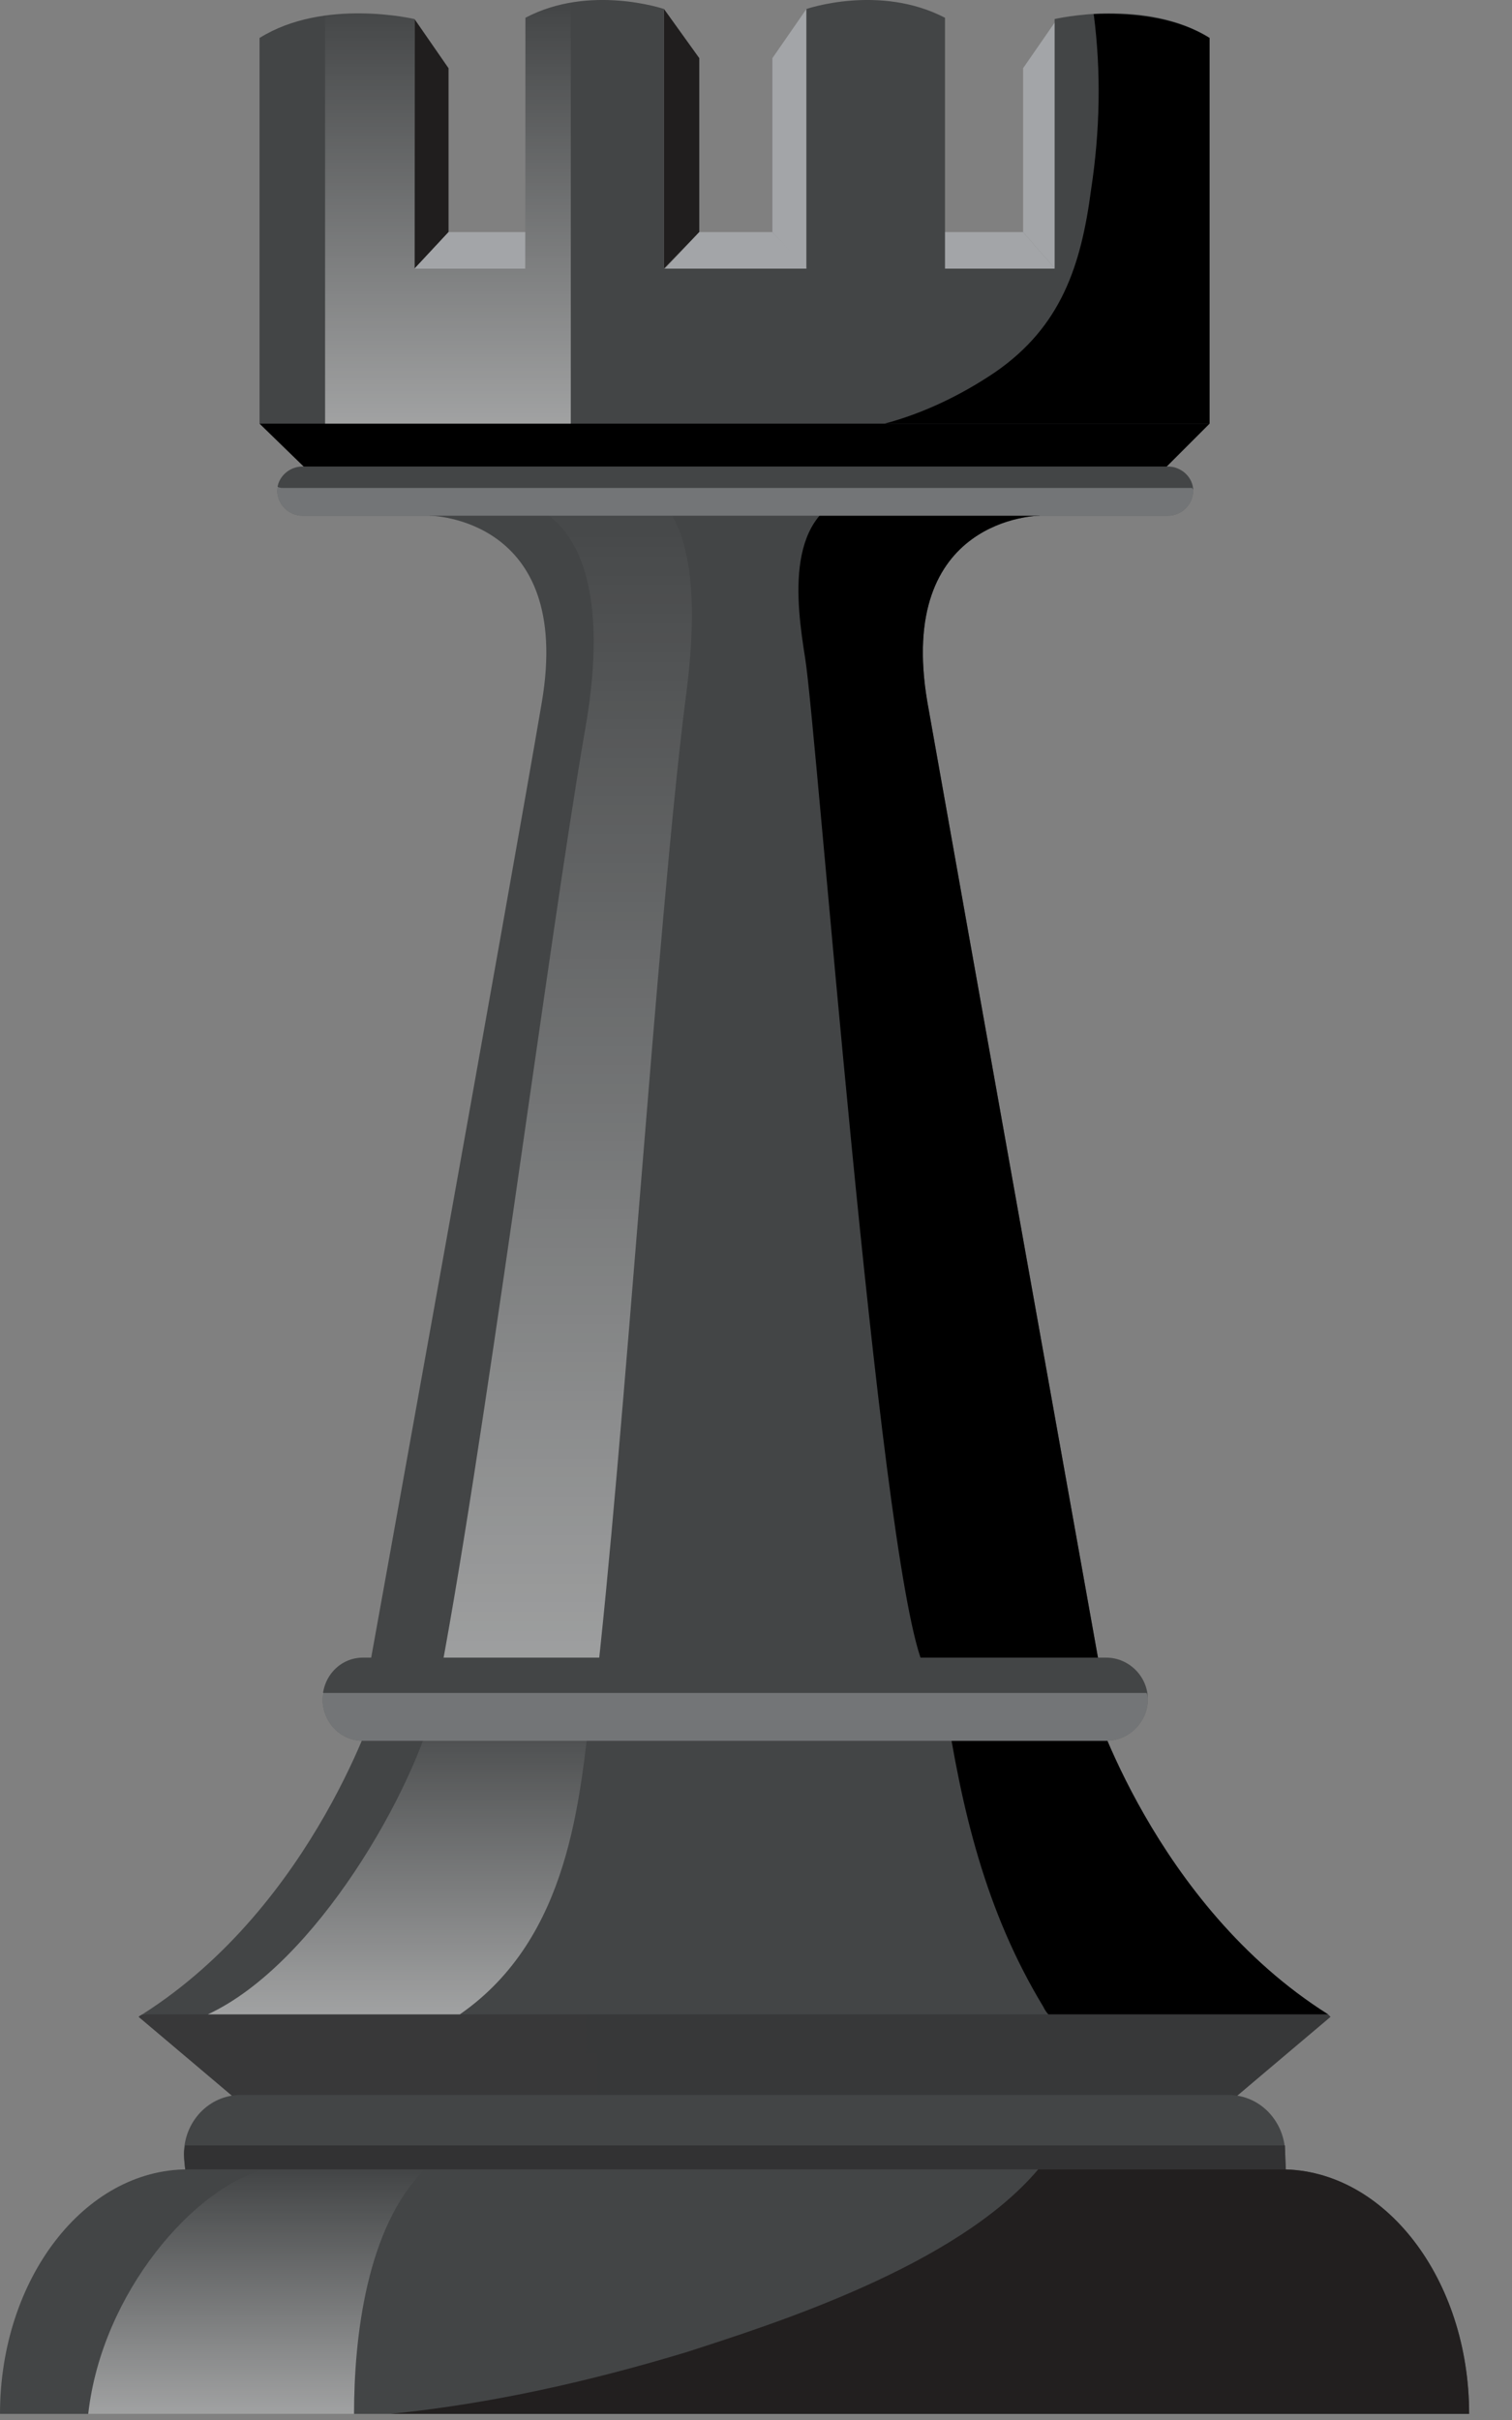 <svg width="20" height="32" viewBox="0 0 20 32" fill="none" xmlns="http://www.w3.org/2000/svg">
<rect x="0" y="0" width="20" height="32" fill="#808080" stroke="none"/>
<path d="M14.55 22.069V22.452H11.65H7.783H4.883V22.069C4.883 22.069 6.75 11.736 7.167 9.285C7.583 6.835 5.683 6.819 5.683 6.819L5.7 6.535H7.783H11.65H13.75V6.819C13.75 6.819 11.85 6.835 12.267 9.285C12.7 11.736 14.55 22.069 14.55 22.069Z" fill="url(#paint0_linear_1_115)"/>
<path d="M11.367 6.519L13.75 6.535V6.819C13.75 6.819 11.85 6.835 12.267 9.285C12.7 11.736 14.55 22.069 14.55 22.069V22.452H12.417C12.339 22.297 12.267 22.141 12.2 21.985C11.617 20.502 10.8 9.619 10.65 8.702C10.533 7.969 10.367 6.735 11.367 6.519Z" fill="black"/>
<path d="M16 5.602L15.417 6.185H13.117H6.317H4.033L3.433 5.602L9.717 4.769L16 5.602Z" fill="black"/>
<path d="M9.5 26.002L17.567 26.636C17.578 26.647 17.589 26.658 17.6 26.669L16.1 27.936H12.033H7.4H3.333L1.833 26.669C1.844 26.658 1.861 26.647 1.883 26.636L9.5 26.002Z" fill="url(#paint1_linear_1_115)"/>
<path style="mix-blend-mode:multiply" d="M17.017 27.152L16.1 27.936H3.333L2.417 27.152H17.017Z" fill="url(#paint2_linear_1_115)"/>
<path d="M17.567 26.636H1.883C4.167 25.186 5 22.452 5 22.452L9.717 22.569L14.433 22.452C14.433 22.452 15.267 25.186 17.567 26.636Z" fill="url(#paint3_linear_1_115)"/>
<path d="M12.5 22.485L14.433 22.452C14.433 22.452 15.267 25.186 17.567 26.636H13.867C13.844 26.613 13.822 26.58 13.8 26.535C13.033 25.269 12.717 23.919 12.5 22.485Z" fill="black"/>
<path d="M17 28.769L2.467 28.785C2.45 28.719 2.433 28.552 2.433 28.485C2.433 28.052 2.767 27.702 3.183 27.702H16.25C16.667 27.702 17 28.052 17 28.485C17 28.552 17.017 28.702 17 28.769Z" fill="url(#paint4_linear_1_115)"/>
<g style="mix-blend-mode:multiply" opacity="0.5">
<path d="M17 28.485C17 28.552 17.017 28.702 17 28.769L2.467 28.785C2.45 28.719 2.433 28.552 2.433 28.485C2.433 28.452 2.439 28.413 2.45 28.369H17C17 28.413 17 28.452 17 28.485Z" fill="#221F1F"/>
</g>
<path d="M19.433 31.919H0C0 30.136 1.117 28.686 2.483 28.686H16.95C18.317 28.686 19.433 30.136 19.433 31.919Z" fill="url(#paint5_linear_1_115)"/>
<path d="M19.433 31.919H5.167C6.5 31.785 7.817 31.485 9.083 31.102C10.217 30.735 12.65 29.969 13.733 28.686H16.95C18.317 28.686 19.433 30.136 19.433 31.919Z" fill="#221F1F"/>
<path d="M5.933 3.069L5.483 3.552V0.252L5.933 0.902V3.069Z" fill="url(#paint6_linear_1_115)"/>
<path d="M6.95 3.069V3.552H5.483L5.933 3.069H6.95Z" fill="url(#paint7_linear_1_115)"/>
<path d="M9.25 3.069L8.783 3.552V0.119L9.25 0.769V3.069Z" fill="url(#paint8_linear_1_115)"/>
<path d="M10.217 0.769L10.667 0.119V3.552L10.217 3.069V0.769Z" fill="url(#paint9_linear_1_115)"/>
<path d="M10.217 3.069L10.683 3.552L8.717 3.635L9.25 3.069H10.217Z" fill="url(#paint10_linear_1_115)"/>
<path d="M13.533 0.902L13.983 0.252V3.585L13.533 3.069V0.902Z" fill="url(#paint11_linear_1_115)"/>
<path d="M13.533 3.069L13.983 3.585H12.467L12.45 3.069H13.533Z" fill="url(#paint12_linear_1_115)"/>
<path d="M16 0.502V5.602H3.433V0.502C4.283 -0.031 5.483 0.252 5.483 0.252V3.552H6.95V0.235C7.8 -0.215 8.783 0.119 8.783 0.119V3.552H9.65H9.8H10.667V0.119C10.667 0.119 11.633 -0.215 12.5 0.235V3.552H13.95V0.252C13.95 0.252 15.167 -0.031 16 0.502Z" fill="url(#paint13_linear_1_115)"/>
<path d="M16 0.502V5.602H11.7C12.2 5.469 12.7 5.235 13.167 4.919C14.033 4.319 14.3 3.519 14.433 2.502C14.55 1.735 14.567 0.952 14.467 0.185C14.9 0.169 15.517 0.202 16 0.502Z" fill="black"/>
<path d="M7.55 0.035V5.602H4.3C4.3 4.002 4.3 1.719 4.3 0.219C4.917 0.119 5.483 0.252 5.483 0.252V3.552H6.95V0.235C7.15 0.119 7.35 0.069 7.55 0.035Z" fill="url(#paint14_linear_1_115)"/>
<path d="M9.067 9.252C8.7 12.136 8.25 19.186 7.867 22.452H5.767C6.383 19.319 7.25 12.486 7.733 9.685C8.017 8.119 7.833 6.852 6.8 6.602L7.783 6.535L8.1 6.285C8.6 6.385 9.417 6.669 9.067 9.252Z" fill="url(#paint15_linear_1_115)"/>
<path d="M6.083 26.636H2.75C4.183 25.969 5.483 23.669 5.767 22.469L7.817 22.535C7.667 23.769 7.55 25.619 6.083 26.636Z" fill="url(#paint16_linear_1_115)"/>
<path d="M5.617 28.686C4.85 29.452 4.683 30.902 4.683 31.919H1.167C1.35 30.302 2.583 28.919 3.5 28.686H5.617Z" fill="url(#paint17_linear_1_115)"/>
<path d="M15.45 6.819H4C3.817 6.819 3.667 6.669 3.667 6.485C3.667 6.319 3.817 6.169 4 6.169H15.45C15.633 6.169 15.783 6.319 15.783 6.485C15.783 6.669 15.633 6.819 15.45 6.819Z" fill="url(#paint18_linear_1_115)"/>
<path style="mix-blend-mode:multiply" opacity="0.5" d="M15.767 6.452C15.778 6.463 15.783 6.474 15.783 6.485C15.783 6.669 15.633 6.819 15.45 6.819H4C3.817 6.819 3.667 6.669 3.667 6.485C3.667 6.474 3.667 6.458 3.667 6.435C3.689 6.447 3.711 6.452 3.733 6.452H15.767Z" fill="url(#paint19_linear_1_115)"/>
<path d="M14.633 23.019H4.8C4.5 23.019 4.267 22.769 4.267 22.469C4.267 22.169 4.5 21.919 4.8 21.919H14.633C14.933 21.919 15.183 22.169 15.183 22.469C15.183 22.769 14.933 23.019 14.633 23.019Z" fill="url(#paint20_linear_1_115)"/>
<path style="mix-blend-mode:multiply" opacity="0.5" d="M15.167 22.386C15.178 22.408 15.183 22.436 15.183 22.469C15.183 22.769 14.933 23.019 14.633 23.019H4.8C4.5 23.019 4.267 22.769 4.267 22.469C4.267 22.436 4.267 22.408 4.267 22.386H15.167Z" fill="url(#paint21_linear_1_115)"/>
<defs>
<linearGradient id="paint0_linear_1_115" x1="277.483" y1="632.06" x2="769.517" y2="632.06" gradientUnits="userSpaceOnUse">
<stop stop-color="#434546"/>
<stop offset="0" stop-color="#2D2B2C"/>
<stop offset="0.9" stop-color="#201E1E"/>
</linearGradient>
<linearGradient id="paint1_linear_1_115" x1="-382.873" y1="327.795" x2="805.933" y2="327.795" gradientUnits="userSpaceOnUse">
<stop stop-color="#434546"/>
<stop offset="1" stop-color="#201E1E"/>
</linearGradient>
<linearGradient id="paint2_linear_1_115" x1="-353.823" y1="154.835" x2="747.017" y2="154.835" gradientUnits="userSpaceOnUse">
<stop stop-color="#434546"/>
<stop offset="1" stop-color="#201E1E"/>
</linearGradient>
<linearGradient id="paint3_linear_1_115" x1="444.153" y1="186.857" x2="1242.43" y2="186.857" gradientUnits="userSpaceOnUse">
<stop stop-color="#434546"/>
<stop offset="0" stop-color="#2D2B2C"/>
<stop offset="0.9" stop-color="#201E1E"/>
</linearGradient>
<linearGradient id="paint4_linear_1_115" x1="413.422" y1="70.277" x2="1155.24" y2="70.277" gradientUnits="userSpaceOnUse">
<stop stop-color="#434546"/>
<stop offset="0" stop-color="#2D2B2C"/>
<stop offset="0.9" stop-color="#201E1E"/>
</linearGradient>
<linearGradient id="paint5_linear_1_115" x1="548.02" y1="155.756" x2="1537.18" y2="155.756" gradientUnits="userSpaceOnUse">
<stop stop-color="#434546"/>
<stop offset="0" stop-color="#2D2B2C"/>
<stop offset="0.9" stop-color="#201E1E"/>
</linearGradient>
<linearGradient id="paint6_linear_1_115" x1="20.603" y1="5.532" x2="21.818" y2="5.532" gradientUnits="userSpaceOnUse">
<stop offset="0.1" stop-color="#201E1E"/>
<stop offset="0.6" stop-color="#434546"/>
<stop offset="1" stop-color="#A3A5A8"/>
</linearGradient>
<linearGradient id="paint7_linear_1_115" x1="61.95" y1="11.72" x2="61.95" y2="13.412" gradientUnits="userSpaceOnUse">
<stop stop-color="#A3A5A8"/>
<stop offset="0.4" stop-color="#434546"/>
<stop offset="0.9" stop-color="#201E1E"/>
</linearGradient>
<linearGradient id="paint8_linear_1_115" x1="33.703" y1="2.865" x2="35.01" y2="2.865" gradientUnits="userSpaceOnUse">
<stop offset="0.1" stop-color="#201E1E"/>
<stop offset="0.6" stop-color="#434546"/>
<stop offset="1" stop-color="#A3A5A8"/>
</linearGradient>
<linearGradient id="paint9_linear_1_115" x1="38.117" y1="2.865" x2="39.332" y2="2.865" gradientUnits="userSpaceOnUse">
<stop stop-color="#A3A5A8"/>
<stop offset="0.4" stop-color="#434546"/>
<stop offset="0.9" stop-color="#201E1E"/>
</linearGradient>
<linearGradient id="paint10_linear_1_115" x1="125.34" y1="13.155" x2="125.34" y2="15.479" gradientUnits="userSpaceOnUse">
<stop stop-color="#A3A5A8"/>
<stop offset="0.4" stop-color="#434546"/>
<stop offset="0.9" stop-color="#201E1E"/>
</linearGradient>
<linearGradient id="paint11_linear_1_115" x1="50.388" y1="5.585" x2="51.603" y2="5.585" gradientUnits="userSpaceOnUse">
<stop stop-color="#A3A5A8"/>
<stop offset="0.4" stop-color="#434546"/>
<stop offset="0.9" stop-color="#201E1E"/>
</linearGradient>
<linearGradient id="paint12_linear_1_115" x1="136.037" y1="12.265" x2="136.037" y2="14.229" gradientUnits="userSpaceOnUse">
<stop stop-color="#A3A5A8"/>
<stop offset="0.4" stop-color="#434546"/>
<stop offset="0.9" stop-color="#201E1E"/>
</linearGradient>
<linearGradient id="paint13_linear_1_115" x1="357.813" y1="220.164" x2="997.457" y2="220.164" gradientUnits="userSpaceOnUse">
<stop stop-color="#434546"/>
<stop offset="0" stop-color="#2D2B2C"/>
<stop offset="0.9" stop-color="#201E1E"/>
</linearGradient>
<linearGradient id="paint14_linear_1_115" x1="5.925" y1="0.035" x2="5.925" y2="5.602" gradientUnits="userSpaceOnUse">
<stop stop-color="white" stop-opacity="0"/>
<stop offset="1" stop-color="white" stop-opacity="0.5"/>
</linearGradient>
<linearGradient id="paint15_linear_1_115" x1="7.459" y1="6.285" x2="7.459" y2="22.452" gradientUnits="userSpaceOnUse">
<stop stop-color="white" stop-opacity="0"/>
<stop offset="1" stop-color="white" stop-opacity="0.5"/>
</linearGradient>
<linearGradient id="paint16_linear_1_115" x1="5.283" y1="22.469" x2="5.283" y2="26.636" gradientUnits="userSpaceOnUse">
<stop stop-color="white" stop-opacity="0"/>
<stop offset="1" stop-color="white" stop-opacity="0.5"/>
</linearGradient>
<linearGradient id="paint17_linear_1_115" x1="3.392" y1="28.686" x2="3.392" y2="31.919" gradientUnits="userSpaceOnUse">
<stop stop-color="white" stop-opacity="0"/>
<stop offset="1" stop-color="white" stop-opacity="0.5"/>
</linearGradient>
<linearGradient id="paint18_linear_1_115" x1="345.357" y1="31.714" x2="962.095" y2="31.714" gradientUnits="userSpaceOnUse">
<stop stop-color="#434546"/>
<stop offset="0" stop-color="#2D2B2C"/>
<stop offset="0.9" stop-color="#201E1E"/>
</linearGradient>
<linearGradient id="paint19_linear_1_115" x1="124.833" y1="21.27" x2="1040.85" y2="21.27" gradientUnits="userSpaceOnUse">
<stop stop-color="#A3A5A8"/>
<stop offset="0.2" stop-color="#434546"/>
<stop offset="0.9" stop-color="#201E1E"/>
</linearGradient>
<linearGradient id="paint20_linear_1_115" x1="312.117" y1="65.149" x2="867.775" y2="65.149" gradientUnits="userSpaceOnUse">
<stop stop-color="#434546"/>
<stop offset="0" stop-color="#2D2B2C"/>
<stop offset="0.9" stop-color="#201E1E"/>
</linearGradient>
<linearGradient id="paint21_linear_1_115" x1="649.442" y1="104.402" x2="649.442" y2="109.976" gradientUnits="userSpaceOnUse">
<stop stop-color="#A3A5A8"/>
<stop offset="0.4" stop-color="#434546"/>
<stop offset="0.9" stop-color="#201E1E"/>
</linearGradient>
</defs>
</svg>
